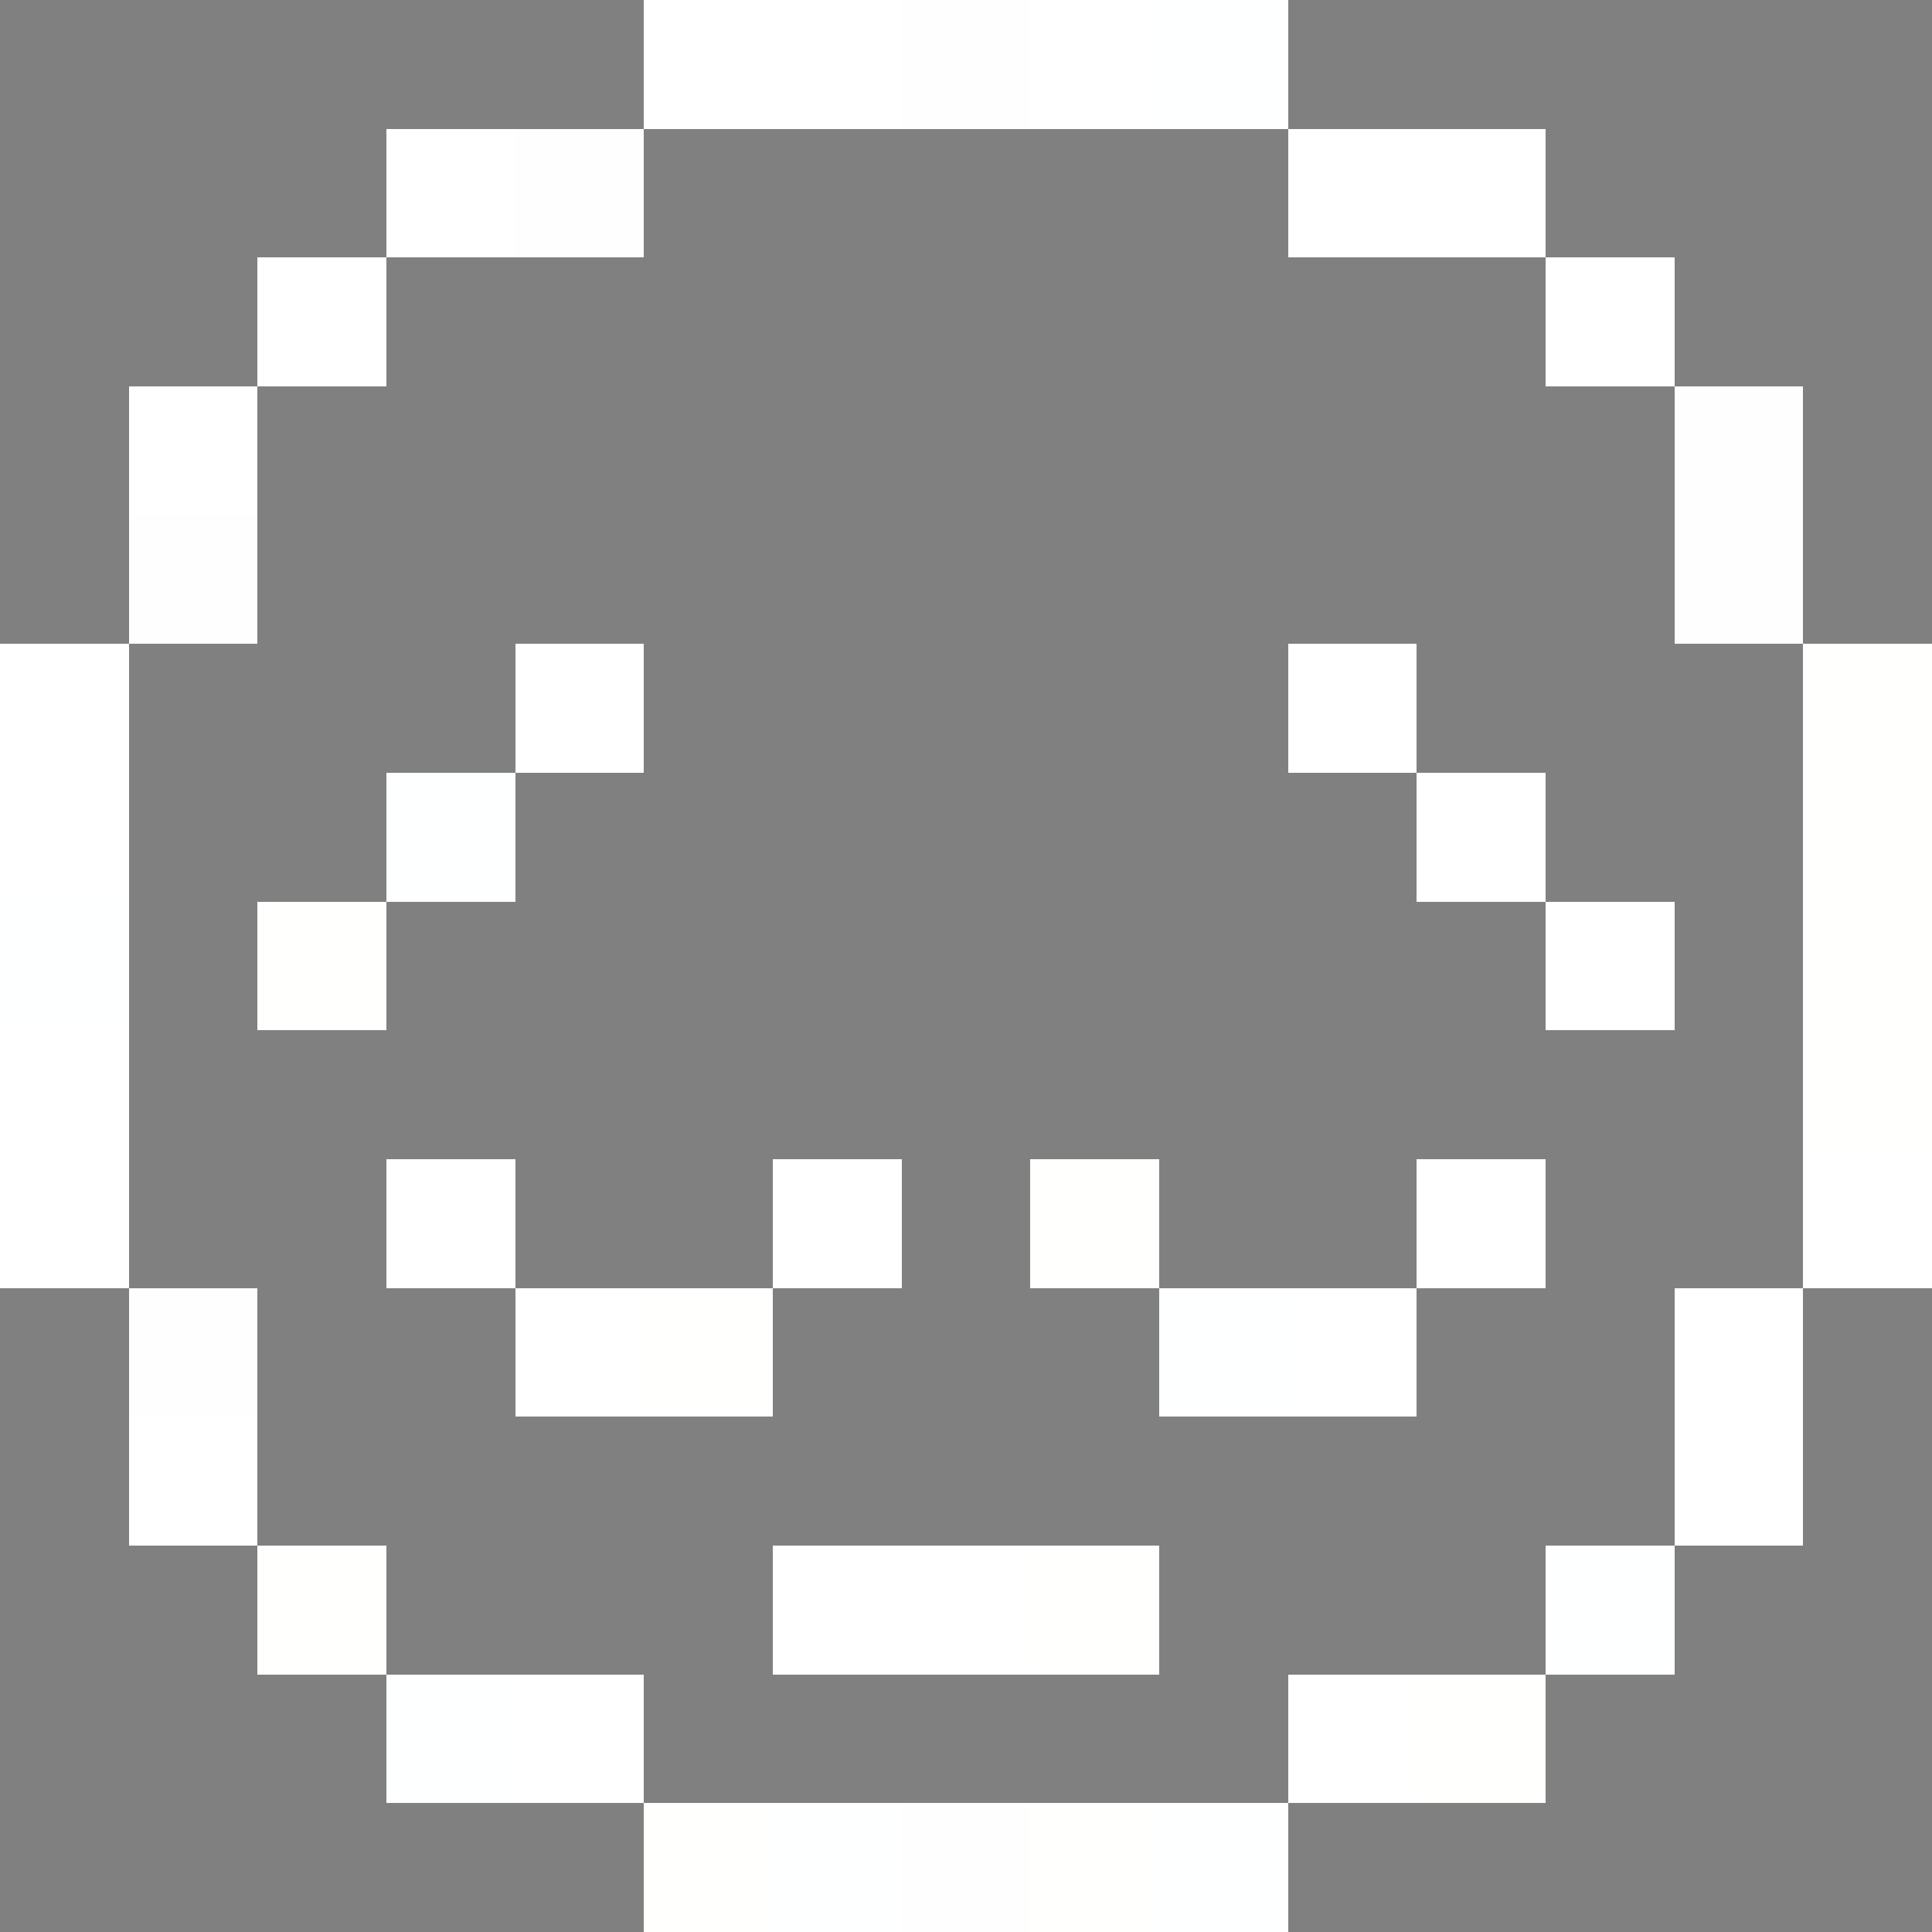 <svg xmlns="http://www.w3.org/2000/svg" viewBox="0 -0.5 15 15" shape-rendering="crispEdges">
<rect x="0" y="-0.5" width="15" height="15" fill="#808080" stroke="none"/>
<path stroke="#ffffff" d="M5 0h2M8 0h1M3 1h1M10 1h2M2 2h1M12 2h1M1 3h1M0 5h1M4 5h1M10 5h1M0 6h1M11 6h1M12 7h1M0 8h1M0 9h1M3 9h1M6 9h1M11 9h1M14 9h1M4 10h1M10 10h1M13 10h1M1 11h1M13 11h1M6 12h2M4 13h1M10 13h1" />
<path stroke="#fffeff" d="M7 0h1M4 1h1M13 3h1M1 4h1M13 4h1M1 10h1M7 14h1" />
<path stroke="#feffff" d="M9 0h1M3 6h1M0 7h1M9 10h1M12 12h1M3 13h1M6 14h1M9 14h1" />
<path stroke="#fffffe" d="M14 5h1M14 6h1M2 7h1M14 7h1M14 8h1M8 9h1M5 10h1M2 12h1M8 12h1M11 13h1M5 14h1M8 14h1" />
</svg>